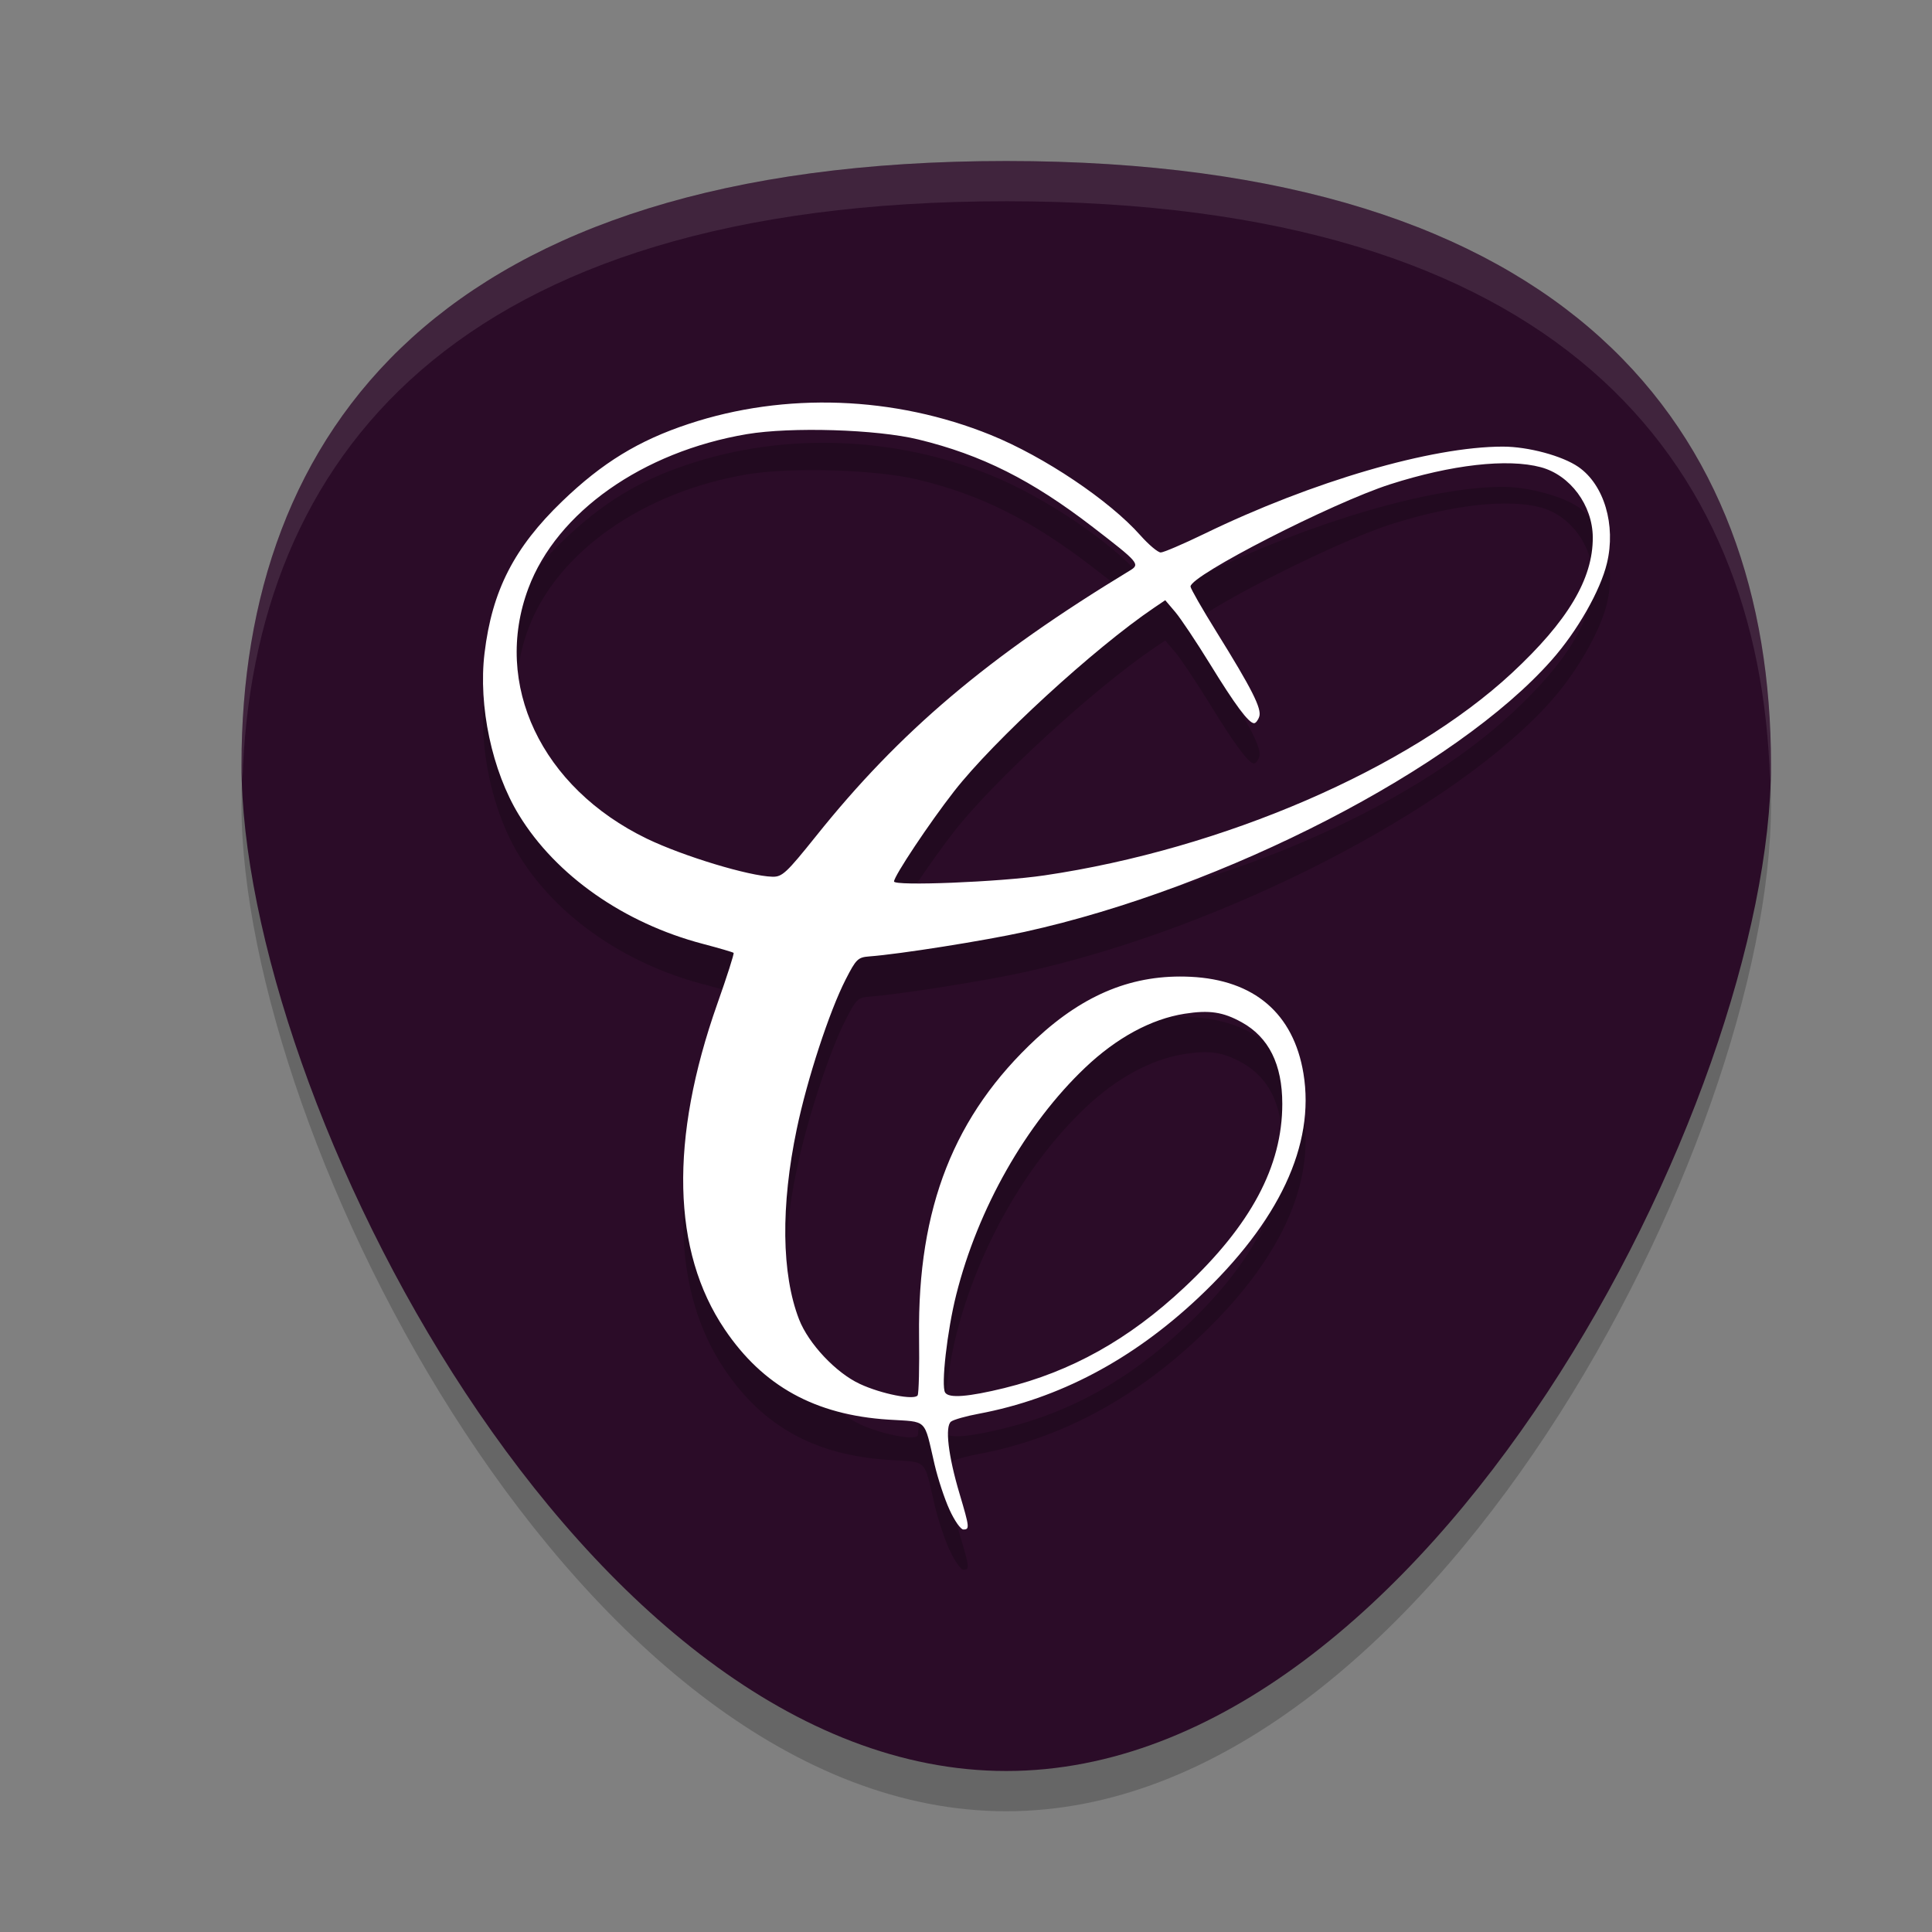 <svg xmlns="http://www.w3.org/2000/svg" width="24" height="24" version="1">
 <rect width="100%" height="100%" fill="#808080" stroke="none"/>
 <path style="opacity:0.2" d="M 22,10 C 22,14.142 17.747,22.5 12.5,22.5 7.253,22.5 3,14.142 3,10 3,5.858 5.475,2.5 12.5,2.5 19.525,2.5 22,5.858 22,10 Z"/>
 <path style="fill:#2b0c28" d="M 22,9.5 C 22,13.642 17.747,22 12.5,22 7.253,22 3,13.642 3,9.5 3,5.358 5.475,2 12.5,2 19.525,2 22,5.358 22,9.5 Z"/>
 <path style="opacity:0.2" d="M 11.796,19.256 C 11.734,19.122 11.651,18.869 11.61,18.694 11.474,18.11 11.532,18.167 11.035,18.135 10.125,18.076 9.478,17.719 9.002,17.013 8.347,16.043 8.316,14.654 8.911,12.969 9.031,12.63 9.122,12.345 9.113,12.337 9.104,12.328 8.932,12.278 8.731,12.225 7.752,11.968 6.906,11.376 6.447,10.625 6.112,10.079 5.94,9.267 6.019,8.614 6.113,7.835 6.386,7.303 6.985,6.726 7.482,6.248 7.932,5.972 8.555,5.766 c 1.197,-0.397 2.557,-0.347 3.752,0.137 0.663,0.269 1.473,0.812 1.859,1.247 0.104,0.117 0.218,0.213 0.253,0.213 0.035,0 0.278,-0.104 0.54,-0.231 1.343,-0.652 2.823,-1.084 3.71,-1.084 0.314,0 0.738,0.114 0.938,0.252 0.32,0.221 0.469,0.723 0.355,1.197 -0.082,0.341 -0.367,0.841 -0.685,1.201 -1.185,1.345 -4.067,2.831 -6.549,3.378 -0.5,0.11 -1.553,0.277 -1.929,0.305 -0.142,0.011 -0.164,0.033 -0.294,0.287 -0.203,0.397 -0.478,1.238 -0.607,1.856 -0.2,0.955 -0.19,1.802 0.028,2.365 0.117,0.302 0.458,0.665 0.756,0.803 0.266,0.124 0.676,0.205 0.717,0.142 0.015,-0.023 0.023,-0.353 0.018,-0.734 -0.019,-1.598 0.435,-2.751 1.458,-3.699 0.601,-0.557 1.209,-0.801 1.914,-0.767 0.791,0.038 1.28,0.456 1.403,1.201 0.146,0.887 -0.301,1.841 -1.306,2.787 -0.821,0.772 -1.732,1.253 -2.727,1.44 -0.157,0.029 -0.312,0.073 -0.344,0.097 -0.079,0.058 -0.036,0.426 0.106,0.9 0.124,0.415 0.127,0.441 0.047,0.441 -0.033,0 -0.11,-0.11 -0.171,-0.244 z m 0.684,-1.514 c 0.826,-0.203 1.543,-0.603 2.23,-1.247 0.829,-0.776 1.219,-1.507 1.219,-2.282 0,-0.491 -0.168,-0.828 -0.504,-1.014 -0.233,-0.129 -0.402,-0.154 -0.709,-0.106 -0.414,0.065 -0.845,0.298 -1.236,0.67 -0.735,0.698 -1.332,1.749 -1.601,2.819 -0.113,0.447 -0.191,1.135 -0.138,1.217 0.046,0.073 0.286,0.054 0.74,-0.057 z m 0.49,-6.367 c 2.222,-0.327 4.532,-1.326 5.811,-2.514 0.695,-0.646 1.008,-1.17 1.005,-1.686 C 19.784,6.777 19.506,6.402 19.141,6.304 18.727,6.193 18.031,6.272 17.269,6.516 16.549,6.747 14.789,7.648 14.789,7.786 c 0,0.024 0.145,0.278 0.323,0.564 0.438,0.705 0.564,0.953 0.531,1.052 -0.015,0.045 -0.044,0.082 -0.064,0.082 -0.067,0 -0.237,-0.229 -0.549,-0.737 C 14.861,8.473 14.667,8.182 14.599,8.102 L 14.475,7.956 14.336,8.05 c -0.741,0.501 -1.992,1.649 -2.484,2.28 -0.306,0.392 -0.746,1.053 -0.746,1.12 0,0.059 1.309,0.007 1.863,-0.075 z M 10.135,10.889 C 11.175,9.587 12.276,8.655 14.035,7.588 14.166,7.509 14.15,7.49 13.575,7.047 12.815,6.462 12.194,6.15 11.407,5.959 10.889,5.833 9.828,5.801 9.278,5.893 7.982,6.112 6.918,6.862 6.564,7.807 6.117,9 6.724,10.284 8.037,10.919 c 0.45,0.217 1.268,0.465 1.559,0.472 0.121,0.003 0.174,-0.047 0.539,-0.502 z"/>
 <path style="fill:#ffffff" d="M 11.796,18.756 C 11.734,18.622 11.651,18.369 11.61,18.194 11.474,17.61 11.532,17.667 11.035,17.635 10.125,17.576 9.478,17.219 9.002,16.513 8.347,15.543 8.316,14.154 8.911,12.469 9.031,12.13 9.122,11.845 9.113,11.837 9.104,11.828 8.932,11.778 8.731,11.725 7.752,11.468 6.906,10.876 6.447,10.125 6.112,9.579 5.94,8.767 6.019,8.114 6.113,7.335 6.386,6.803 6.985,6.226 7.482,5.748 7.932,5.472 8.555,5.266 c 1.197,-0.397 2.557,-0.347 3.752,0.137 0.663,0.269 1.473,0.812 1.859,1.247 0.104,0.117 0.218,0.213 0.253,0.213 0.035,0 0.278,-0.104 0.54,-0.231 1.343,-0.652 2.823,-1.084 3.71,-1.084 0.314,0 0.738,0.114 0.938,0.252 0.32,0.221 0.469,0.723 0.355,1.197 -0.082,0.341 -0.367,0.841 -0.685,1.201 -1.185,1.345 -4.067,2.831 -6.549,3.378 -0.5,0.11 -1.553,0.277 -1.929,0.305 -0.142,0.011 -0.164,0.033 -0.294,0.287 -0.203,0.397 -0.478,1.238 -0.607,1.856 -0.2,0.955 -0.19,1.802 0.028,2.365 0.117,0.302 0.458,0.665 0.756,0.803 0.266,0.124 0.676,0.205 0.717,0.142 0.015,-0.023 0.023,-0.353 0.018,-0.734 -0.019,-1.598 0.435,-2.751 1.458,-3.699 0.601,-0.557 1.209,-0.801 1.914,-0.767 0.791,0.038 1.28,0.456 1.403,1.201 0.146,0.887 -0.301,1.841 -1.306,2.787 -0.821,0.772 -1.732,1.253 -2.727,1.44 -0.157,0.029 -0.312,0.073 -0.344,0.097 -0.079,0.058 -0.036,0.426 0.106,0.9 C 12.044,18.974 12.047,19 11.967,19 c -0.033,0 -0.11,-0.11 -0.171,-0.244 z m 0.684,-1.514 c 0.826,-0.203 1.543,-0.603 2.23,-1.247 0.829,-0.776 1.219,-1.507 1.219,-2.282 0,-0.491 -0.168,-0.828 -0.504,-1.014 -0.233,-0.129 -0.402,-0.154 -0.709,-0.106 -0.414,0.065 -0.845,0.298 -1.236,0.67 -0.735,0.698 -1.332,1.749 -1.601,2.819 -0.113,0.447 -0.191,1.135 -0.138,1.217 0.046,0.073 0.286,0.054 0.74,-0.057 z m 0.49,-6.367 c 2.222,-0.327 4.532,-1.326 5.811,-2.514 0.695,-0.646 1.008,-1.17 1.005,-1.686 C 19.784,6.277 19.506,5.902 19.141,5.804 18.727,5.693 18.031,5.772 17.269,6.016 16.549,6.247 14.789,7.148 14.789,7.286 c 0,0.024 0.145,0.278 0.323,0.564 0.438,0.705 0.564,0.953 0.531,1.052 -0.015,0.045 -0.044,0.082 -0.064,0.082 -0.067,0 -0.237,-0.229 -0.549,-0.737 C 14.861,7.973 14.667,7.682 14.599,7.602 L 14.475,7.456 14.336,7.55 c -0.741,0.501 -1.992,1.649 -2.484,2.28 -0.306,0.392 -0.746,1.053 -0.746,1.12 0,0.059 1.309,0.007 1.863,-0.075 z M 10.135,10.389 C 11.175,9.087 12.276,8.155 14.035,7.088 14.166,7.009 14.15,6.99 13.575,6.547 12.815,5.962 12.194,5.65 11.407,5.459 10.889,5.333 9.828,5.301 9.278,5.393 7.982,5.612 6.918,6.362 6.564,7.307 6.117,8.5 6.724,9.784 8.037,10.419 c 0.45,0.217 1.268,0.465 1.559,0.472 0.121,0.003 0.174,-0.047 0.539,-0.502 z"/>
 <path style="opacity:0.1;fill:#ffffff" d="M 12.5,2 C 5.475,2 3,5.358 3,9.5 3,9.562 3.01,9.633 3.012,9.696 3.133,5.696 5.649,2.5 12.5,2.5 c 6.851,0 9.367,3.196 9.488,7.196 C 21.99,9.633 22,9.562 22,9.5 22,5.358 19.525,2 12.5,2 Z"/>
</svg>
